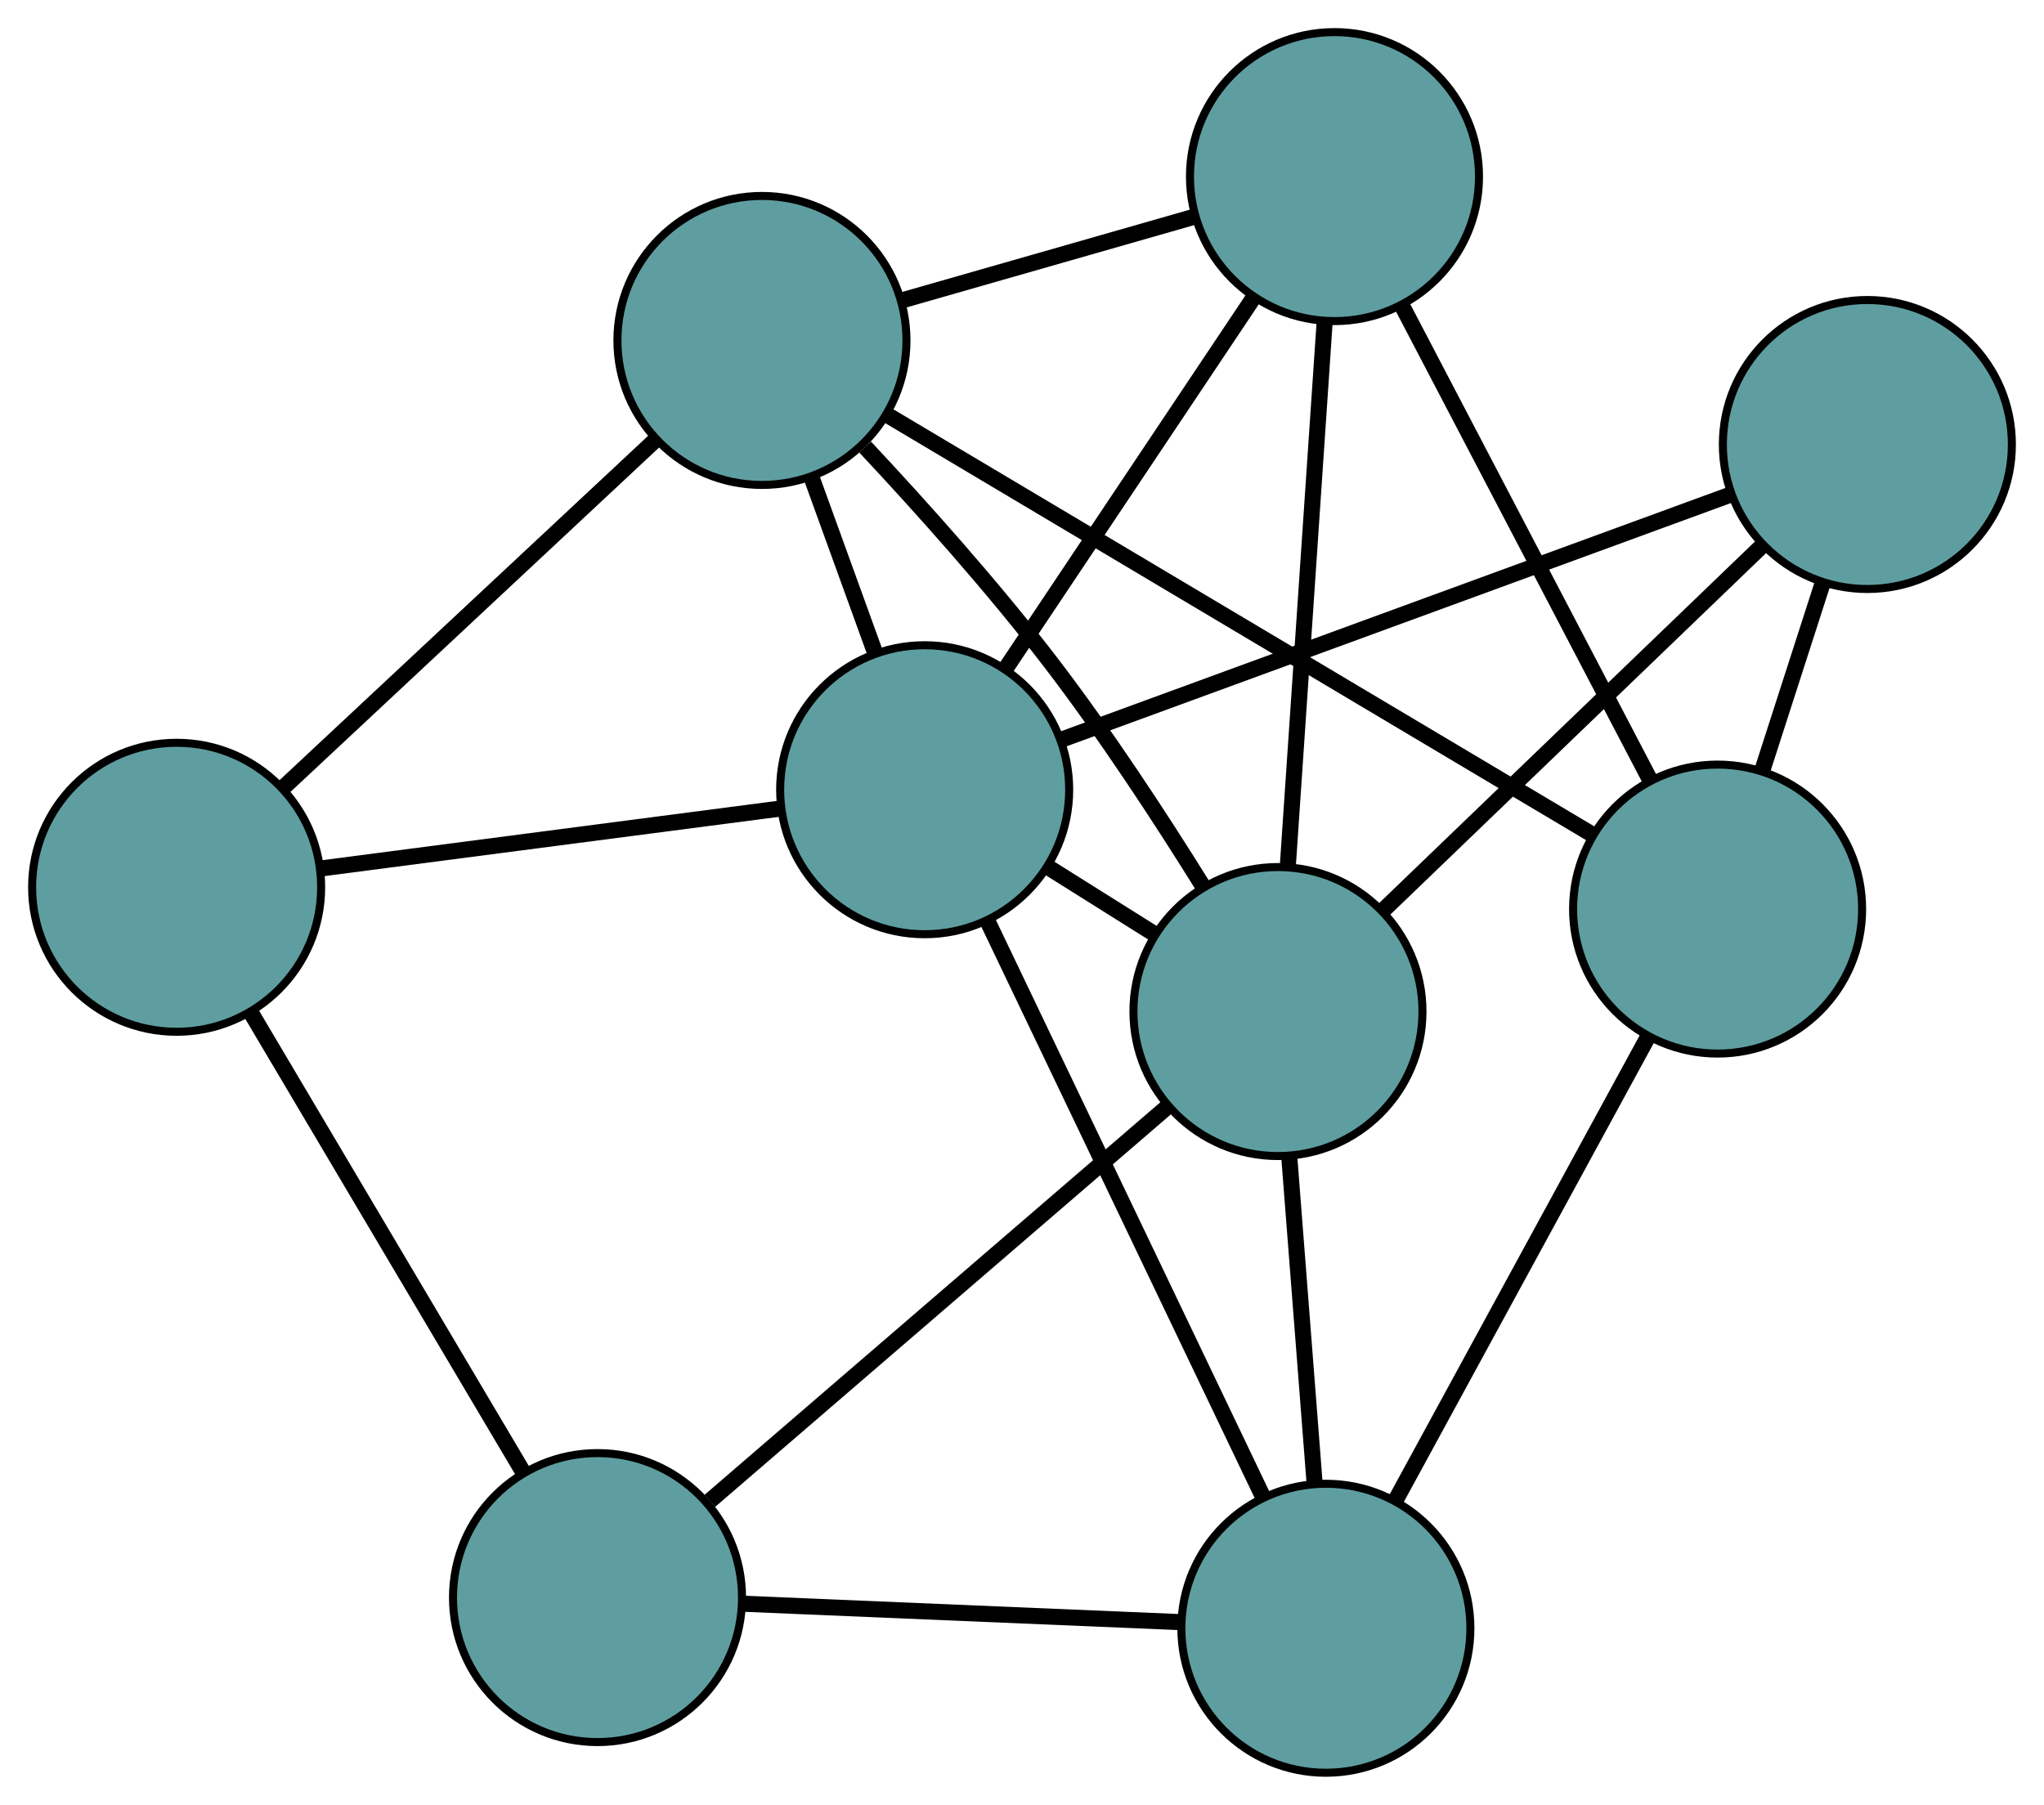 <?xml version="1.0" encoding="UTF-8" standalone="no"?>
<!DOCTYPE svg PUBLIC "-//W3C//DTD SVG 1.1//EN"
 "http://www.w3.org/Graphics/SVG/1.1/DTD/svg11.dtd">
<!-- Generated by graphviz version 2.36.0 (20140111.2315)
 -->
<!-- Title: G Pages: 1 -->
<svg width="100%" height="100%"
 viewBox="0.00 0.00 254.59 224.84" xmlns="http://www.w3.org/2000/svg" xmlns:xlink="http://www.w3.org/1999/xlink">
<g id="graph0" class="graph" transform="scale(1 1) rotate(0) translate(4 220.836)">
<title>G</title>
<!-- 0 -->
<g id="node1" class="node"><title>0</title>
<ellipse fill="cadetblue" stroke="black" cx="18" cy="-110.305" rx="18" ry="18"/>
</g>
<!-- 4 -->
<g id="node5" class="node"><title>4</title>
<ellipse fill="cadetblue" stroke="black" cx="90.904" cy="-178.426" rx="18" ry="18"/>
</g>
<!-- 0&#45;&#45;4 -->
<g id="edge1" class="edge"><title>0&#45;&#45;4</title>
<path fill="none" stroke="black" stroke-width="2" d="M31.372,-122.8C44.526,-135.091 64.492,-153.747 77.617,-166.011"/>
</g>
<!-- 5 -->
<g id="node6" class="node"><title>5</title>
<ellipse fill="cadetblue" stroke="black" cx="70.423" cy="-21.82" rx="18" ry="18"/>
</g>
<!-- 0&#45;&#45;5 -->
<g id="edge2" class="edge"><title>0&#45;&#45;5</title>
<path fill="none" stroke="black" stroke-width="2" d="M27.372,-94.486C36.914,-78.38 51.62,-53.559 61.132,-37.502"/>
</g>
<!-- 8 -->
<g id="node9" class="node"><title>8</title>
<ellipse fill="cadetblue" stroke="black" cx="111.172" cy="-122.457" rx="18" ry="18"/>
</g>
<!-- 0&#45;&#45;8 -->
<g id="edge3" class="edge"><title>0&#45;&#45;8</title>
<path fill="none" stroke="black" stroke-width="2" d="M35.965,-112.648C52.463,-114.8 76.781,-117.972 93.263,-120.121"/>
</g>
<!-- 1 -->
<g id="node2" class="node"><title>1</title>
<ellipse fill="cadetblue" stroke="black" cx="162.217" cy="-198.836" rx="18" ry="18"/>
</g>
<!-- 1&#45;&#45;4 -->
<g id="edge4" class="edge"><title>1&#45;&#45;4</title>
<path fill="none" stroke="black" stroke-width="2" d="M144.589,-193.791C133.535,-190.627 119.344,-186.566 108.329,-183.413"/>
</g>
<!-- 6 -->
<g id="node7" class="node"><title>6</title>
<ellipse fill="cadetblue" stroke="black" cx="209.936" cy="-107.59" rx="18" ry="18"/>
</g>
<!-- 1&#45;&#45;6 -->
<g id="edge5" class="edge"><title>1&#45;&#45;6</title>
<path fill="none" stroke="black" stroke-width="2" d="M170.748,-182.523C179.434,-165.915 192.819,-140.319 201.478,-123.762"/>
</g>
<!-- 7 -->
<g id="node8" class="node"><title>7</title>
<ellipse fill="cadetblue" stroke="black" cx="155.176" cy="-94.825" rx="18" ry="18"/>
</g>
<!-- 1&#45;&#45;7 -->
<g id="edge6" class="edge"><title>1&#45;&#45;7</title>
<path fill="none" stroke="black" stroke-width="2" d="M160.991,-180.719C159.706,-161.745 157.7,-132.111 156.412,-113.084"/>
</g>
<!-- 1&#45;&#45;8 -->
<g id="edge7" class="edge"><title>1&#45;&#45;8</title>
<path fill="none" stroke="black" stroke-width="2" d="M152.132,-183.746C143.183,-170.356 130.178,-150.897 121.236,-137.516"/>
</g>
<!-- 2 -->
<g id="node3" class="node"><title>2</title>
<ellipse fill="cadetblue" stroke="black" cx="161.145" cy="-18" rx="18" ry="18"/>
</g>
<!-- 2&#45;&#45;5 -->
<g id="edge8" class="edge"><title>2&#45;&#45;5</title>
<path fill="none" stroke="black" stroke-width="2" d="M142.786,-18.773C126.943,-19.44 104.19,-20.398 88.445,-21.061"/>
</g>
<!-- 2&#45;&#45;6 -->
<g id="edge9" class="edge"><title>2&#45;&#45;6</title>
<path fill="none" stroke="black" stroke-width="2" d="M169.867,-34.017C178.748,-50.324 192.435,-75.455 201.288,-91.712"/>
</g>
<!-- 2&#45;&#45;7 -->
<g id="edge10" class="edge"><title>2&#45;&#45;7</title>
<path fill="none" stroke="black" stroke-width="2" d="M159.73,-36.206C158.779,-48.453 157.53,-64.53 156.581,-76.749"/>
</g>
<!-- 2&#45;&#45;8 -->
<g id="edge11" class="edge"><title>2&#45;&#45;8</title>
<path fill="none" stroke="black" stroke-width="2" d="M153.336,-34.321C144.003,-53.831 128.472,-86.295 119.09,-105.906"/>
</g>
<!-- 3 -->
<g id="node4" class="node"><title>3</title>
<ellipse fill="cadetblue" stroke="black" cx="228.59" cy="-165.463" rx="18" ry="18"/>
</g>
<!-- 3&#45;&#45;6 -->
<g id="edge12" class="edge"><title>3&#45;&#45;6</title>
<path fill="none" stroke="black" stroke-width="2" d="M222.993,-148.099C220.632,-140.774 217.889,-132.265 215.529,-124.941"/>
</g>
<!-- 3&#45;&#45;7 -->
<g id="edge13" class="edge"><title>3&#45;&#45;7</title>
<path fill="none" stroke="black" stroke-width="2" d="M215.465,-152.834C202.102,-139.977 181.509,-120.162 168.188,-107.345"/>
</g>
<!-- 3&#45;&#45;8 -->
<g id="edge14" class="edge"><title>3&#45;&#45;8</title>
<path fill="none" stroke="black" stroke-width="2" d="M211.516,-159.209C189.255,-151.056 150.538,-136.875 128.266,-128.718"/>
</g>
<!-- 4&#45;&#45;6 -->
<g id="edge15" class="edge"><title>4&#45;&#45;6</title>
<path fill="none" stroke="black" stroke-width="2" d="M106.465,-169.166C129.277,-155.59 171.556,-130.43 194.37,-116.853"/>
</g>
<!-- 4&#45;&#45;7 -->
<g id="edge16" class="edge"><title>4&#45;&#45;7</title>
<path fill="none" stroke="black" stroke-width="2" d="M103.763,-165.14C110.877,-157.537 119.702,-147.676 126.87,-138.323 133.667,-129.456 140.521,-118.974 145.781,-110.521"/>
</g>
<!-- 4&#45;&#45;8 -->
<g id="edge17" class="edge"><title>4&#45;&#45;8</title>
<path fill="none" stroke="black" stroke-width="2" d="M97.095,-161.329C99.609,-154.386 102.508,-146.382 105.019,-139.449"/>
</g>
<!-- 5&#45;&#45;7 -->
<g id="edge18" class="edge"><title>5&#45;&#45;7</title>
<path fill="none" stroke="black" stroke-width="2" d="M84.419,-33.875C100.216,-47.483 125.752,-69.48 141.441,-82.994"/>
</g>
<!-- 7&#45;&#45;8 -->
<g id="edge19" class="edge"><title>7&#45;&#45;8</title>
<path fill="none" stroke="black" stroke-width="2" d="M139.786,-104.49C135.523,-107.166 130.895,-110.072 126.628,-112.752"/>
</g>
</g>
</svg>

